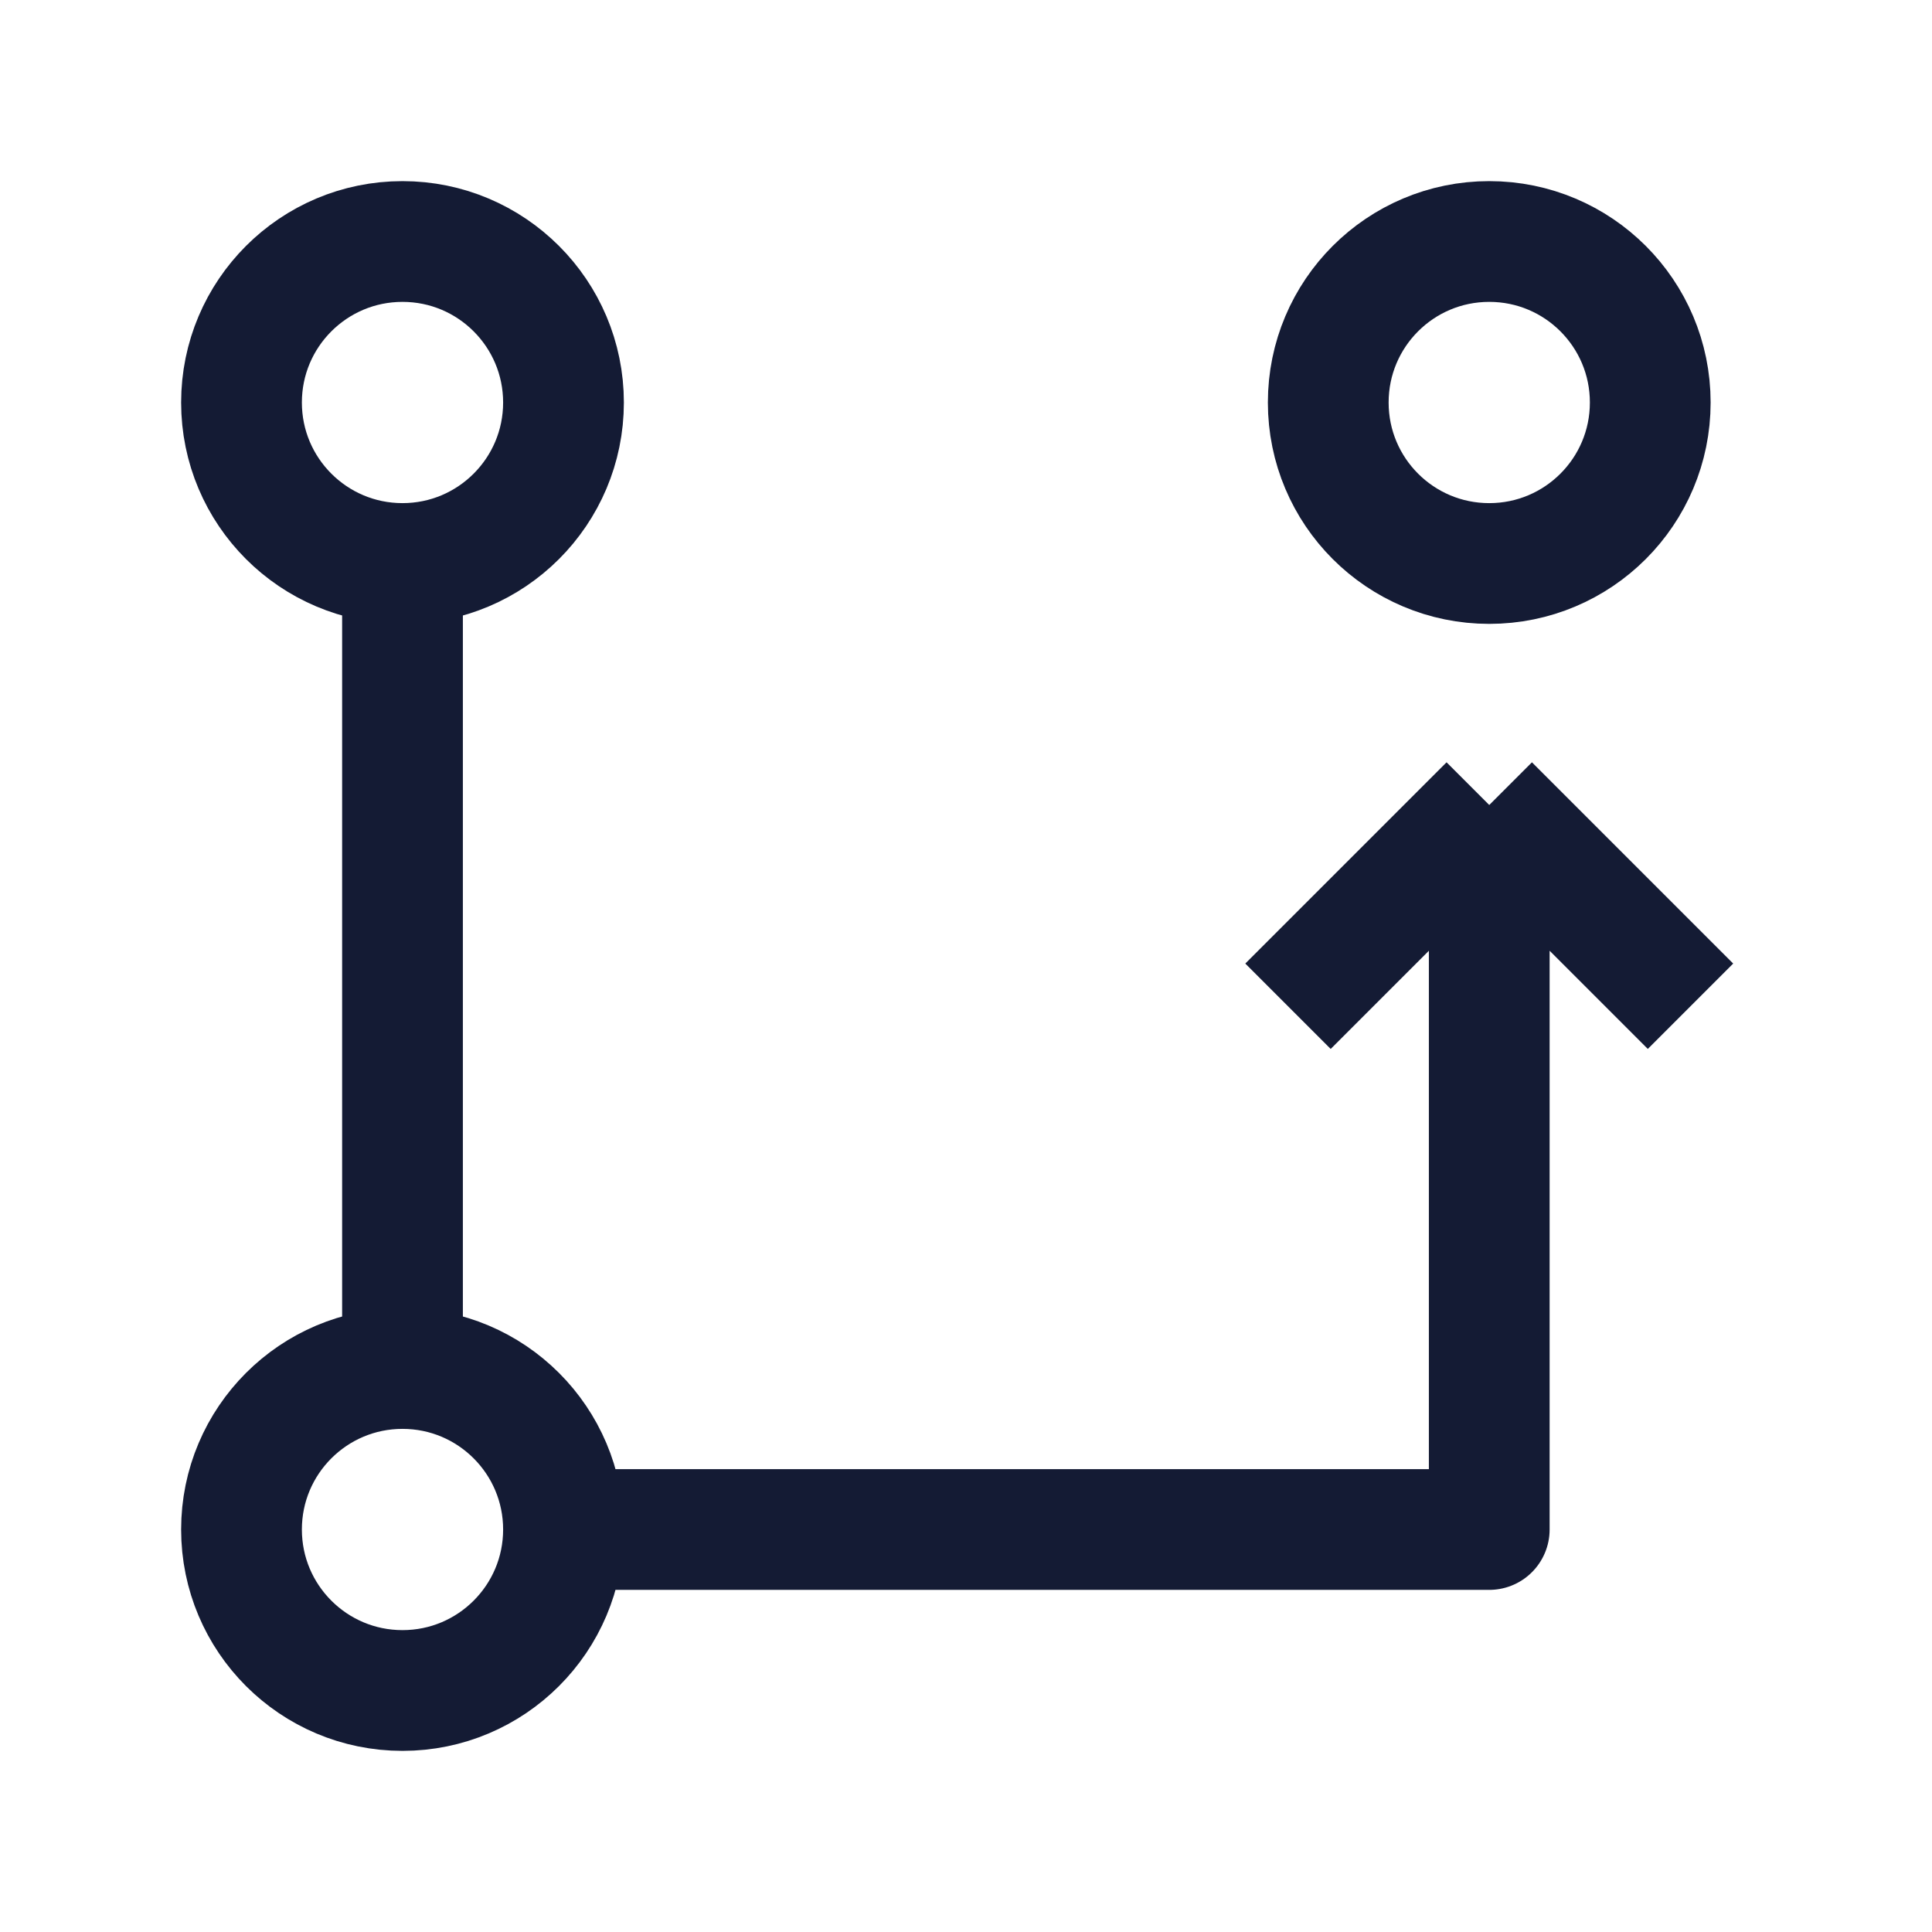 <svg width="24" height="24" viewBox="0 0 24 24" fill="none" xmlns="http://www.w3.org/2000/svg">
<path d="M7 19H18.5V10M18.5 10L21 12.5M18.5 10L16 12.5" stroke="#141B34" stroke-width="1.5" stroke-linejoin="round"/>
<path d="M5 7L5 17" stroke="#141B34" stroke-width="1.5" stroke-linejoin="round"/>
<circle cx="5" cy="5" r="2" stroke="#141B34" stroke-width="1.5" stroke-linejoin="round"/>
<path d="M20.5 5C20.5 6.105 19.605 7 18.5 7C17.395 7 16.5 6.105 16.5 5C16.5 3.895 17.395 3 18.5 3C19.605 3 20.5 3.895 20.5 5Z" stroke="#141B34" stroke-width="1.5" stroke-linejoin="round"/>
<circle cx="5" cy="19" r="2" stroke="#141B34" stroke-width="1.5" stroke-linejoin="round"/>
</svg>
